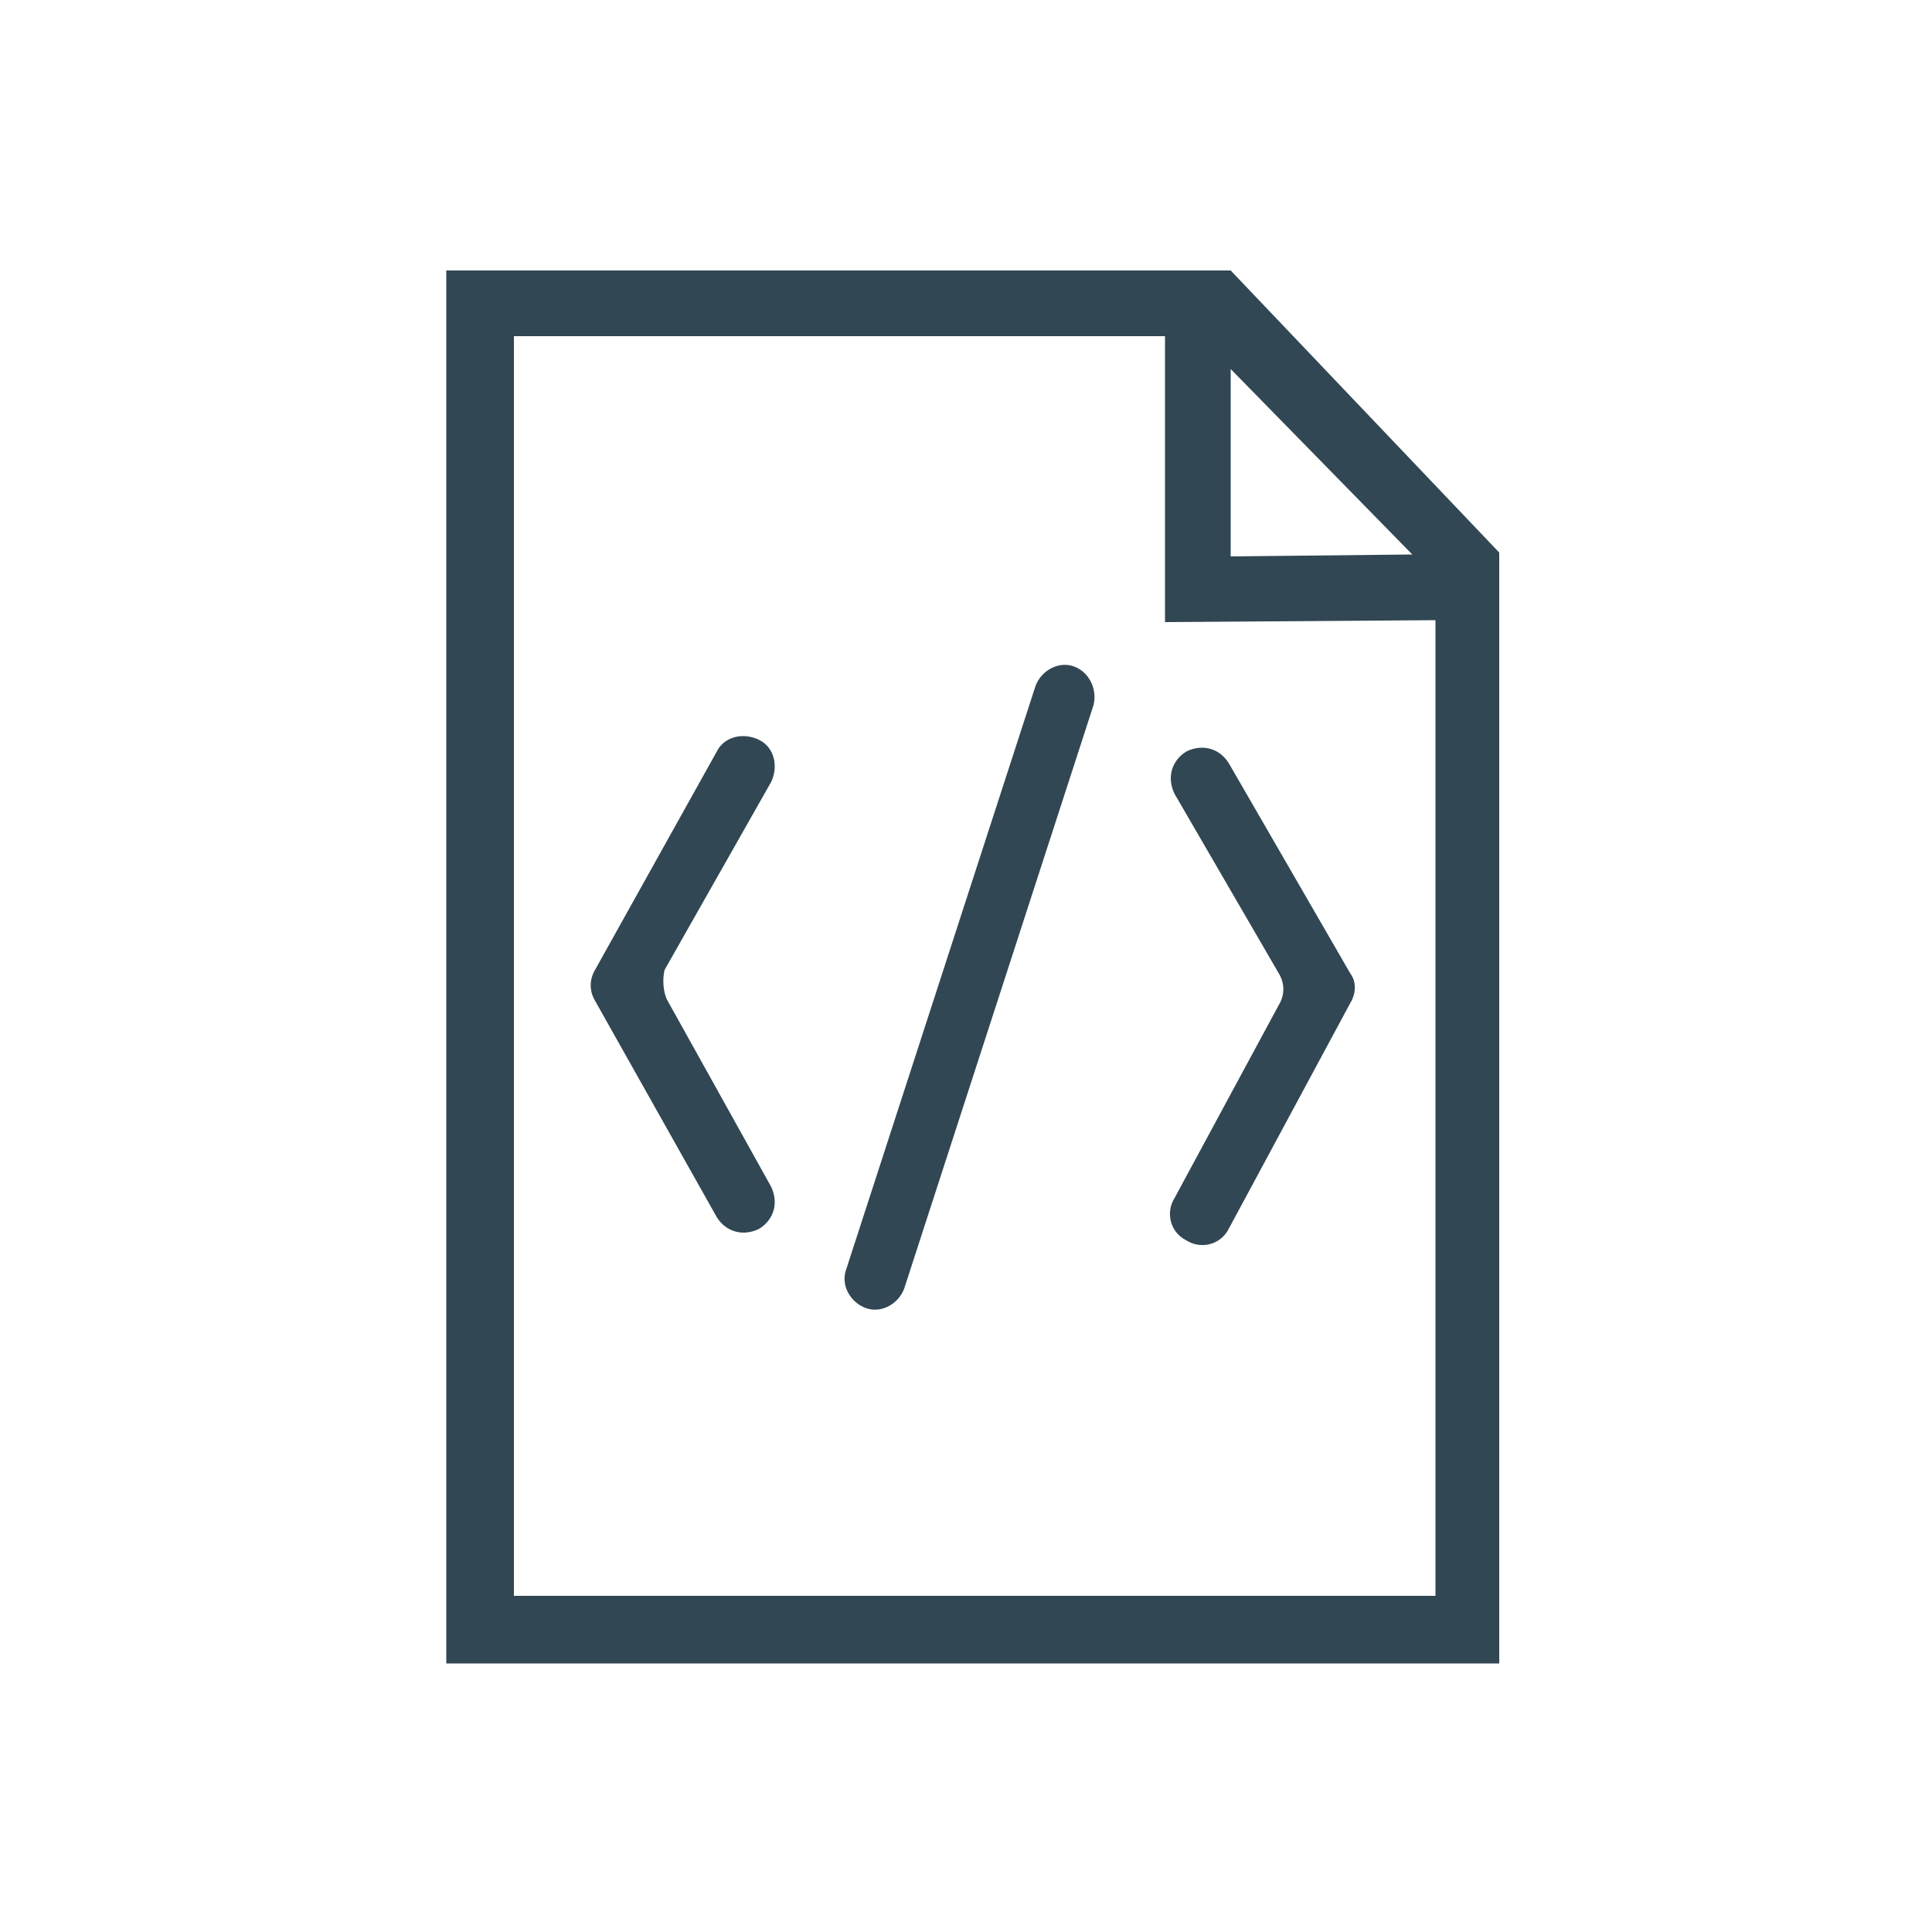 <svg xmlns="http://www.w3.org/2000/svg" xmlns:xlink="http://www.w3.org/1999/xlink" viewBox="0 0 100 100" enable-background="new 0 0 100 100"><g><defs><path id="a" d="M-401.8-1756.4h1280v2612h-1280z"/></defs><clipPath><use xlink:href="#a" overflow="visible"/></clipPath><path fill="#314753" d="M34.5 51.7l5.4 9.7c.4.8.2 1.7-.6 2.2-.8.4-1.7.2-2.2-.6l-6.3-11.2c-.3-.5-.3-1.1 0-1.6l6.3-11.3c.4-.8 1.4-1 2.2-.6.8.4 1 1.4.6 2.2l-5.5 9.7c-.1.4-.1 1 .1 1.5zM56.6 36.5l-9.8 30.2c-.3.8-1.2 1.3-2 1-.8-.3-1.3-1.2-1-2l9.8-30.2c.3-.8 1.2-1.3 2-1 .8.3 1.2 1.2 1 2zM69.9 51.9l-6.3 11.7c-.4.8-1.4 1.1-2.2.6-.8-.4-1.1-1.4-.6-2.2l5.4-10c.3-.5.3-1.1 0-1.6l-5.4-9.3c-.4-.8-.2-1.7.6-2.2.8-.4 1.7-.2 2.2.6l6.3 10.9c.3.4.3 1 0 1.5zM63.7 14h-40.6v72.1h54.5v-57.5l-13.9-14.6zm9.4 14.7l-9.4.1v-9.7l9.4 9.6zm1.1 53.9h-47.6v-65.2h33.7v14.8l14-.1v50.5z"/><defs><path id="b" d="M-347.7-3492.4h1280v4450h-1280z"/></defs><clipPath><use xlink:href="#b" overflow="visible"/></clipPath></g></svg>